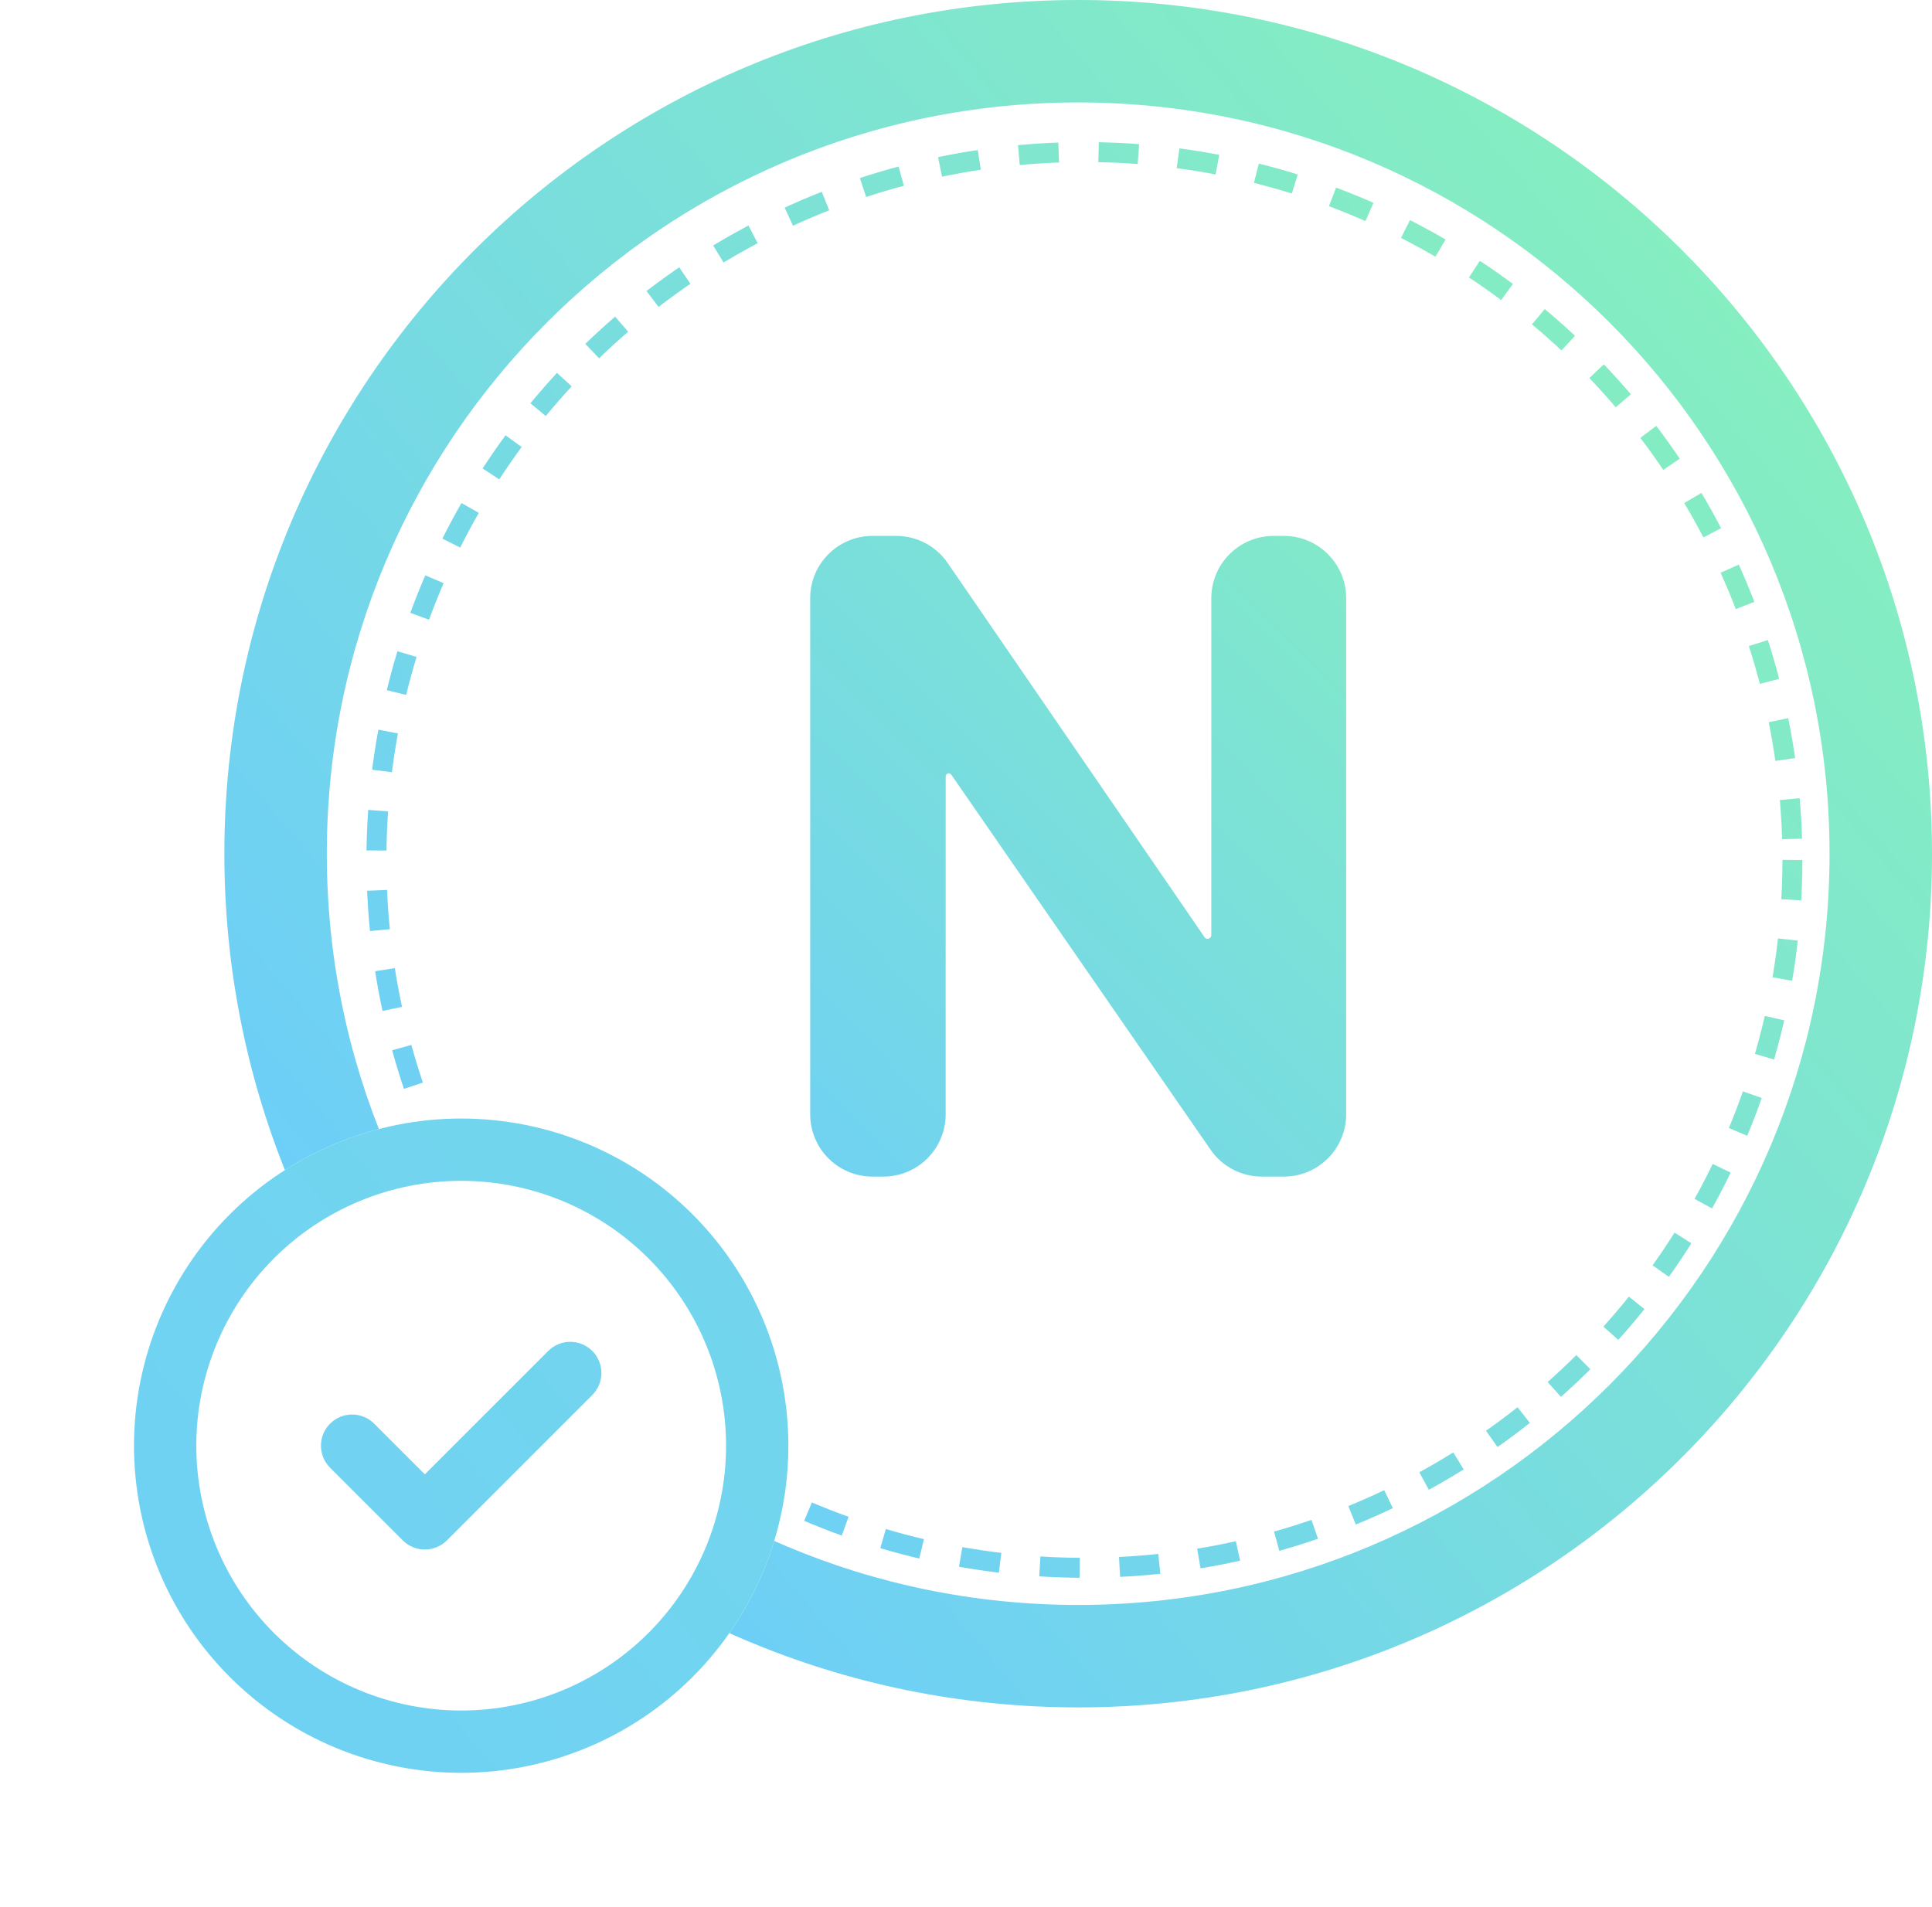 <svg width="155" height="153" viewBox="0 0 155 153" fill="none" xmlns="http://www.w3.org/2000/svg">
    <path fill-rule="evenodd" clip-rule="evenodd"
        d="M155 68.5C155 106.332 124.332 137 86.5 137C48.669 137 18 106.332 18 68.5C18 30.669 48.669 0 86.5 0C124.332 0 155 30.669 155 68.5ZM86.5 128.78C119.792 128.78 146.78 101.792 146.78 68.5C146.78 35.208 119.792 8.22 86.5 8.22C53.208 8.22 26.22 35.208 26.22 68.5C26.22 101.792 53.208 128.78 86.5 128.78Z"
        fill="url(#paint0_linear_1005_8583)" />
    <path
        d="M103 43C105.761 43 108 45.239 108 48V89.409C108 92.171 105.761 94.409 103 94.409H101.234C99.592 94.409 98.055 93.603 97.121 92.252L76.319 62.159C76.273 62.092 76.197 62.053 76.116 62.053V62.053C75.98 62.053 75.869 62.163 75.869 62.3V89.409C75.869 92.171 73.631 94.409 70.869 94.409H70C67.239 94.409 65 92.171 65 89.409V48C65 45.239 67.239 43 70 43H71.906C73.554 43 75.096 43.812 76.029 45.171L96.641 75.203C96.696 75.284 96.787 75.332 96.885 75.332V75.332C97.048 75.332 97.181 75.199 97.181 75.036V48C97.181 45.239 99.419 43 102.181 43H103Z"
        fill="url(#paint1_linear_1005_8583)" />
    <circle cx="87" cy="69" r="56.8" stroke="url(#paint2_linear_1005_8583)" stroke-width="1.6"
        stroke-dasharray="3.2 3.2" />
    <g filter="url(#filter0_d_1005_8583)">
        <path
            d="M61.252 122.045C62.571 118.861 63.25 115.447 63.25 112C63.25 105.038 60.484 98.361 55.562 93.438C50.639 88.516 43.962 85.75 37 85.75C30.038 85.75 23.361 88.516 18.438 93.438C13.516 98.361 10.75 105.038 10.75 112C10.75 115.447 11.429 118.861 12.748 122.045C14.067 125.23 16.001 128.124 18.438 130.562C20.876 132.999 23.77 134.933 26.955 136.252C30.139 137.571 33.553 138.25 37 138.25C40.447 138.25 43.861 137.571 47.045 136.252C50.23 134.933 53.124 132.999 55.562 130.562C57.999 128.124 59.933 125.23 61.252 122.045Z"
            fill="white" />
        <path fill-rule="evenodd" clip-rule="evenodd"
            d="M26.482 110.232C27.459 109.256 29.041 109.256 30.018 110.232L34.083 114.298L43.982 104.399C44.959 103.423 46.541 103.423 47.518 104.399C48.494 105.375 48.494 106.958 47.518 107.934L35.851 119.601C35.382 120.07 34.746 120.333 34.083 120.333C33.42 120.333 32.784 120.07 32.316 119.601L26.482 113.768C25.506 112.791 25.506 111.209 26.482 110.232ZM17.368 120.132C18.436 122.71 20.001 125.053 21.974 127.026C23.947 128.999 26.29 130.565 28.868 131.632C31.446 132.7 34.209 133.25 37 133.25C39.791 133.25 42.554 132.7 45.132 131.632C47.71 130.565 50.053 128.999 52.026 127.026C53.999 125.053 55.565 122.71 56.632 120.132C57.7 117.554 58.25 114.791 58.25 112C58.25 106.364 56.011 100.959 52.026 96.974C48.041 92.989 42.636 90.75 37 90.75C31.364 90.75 25.959 92.989 21.974 96.974C17.989 100.959 15.75 106.364 15.75 112C15.75 114.791 16.3 117.554 17.368 120.132ZM18.438 130.562C16.001 128.124 14.067 125.23 12.748 122.045C11.429 118.861 10.75 115.447 10.75 112C10.75 105.038 13.516 98.361 18.438 93.438C23.361 88.516 30.038 85.75 37 85.75C43.962 85.75 50.639 88.516 55.562 93.438C60.484 98.361 63.25 105.038 63.25 112C63.25 115.447 62.571 118.861 61.252 122.045C59.933 125.23 57.999 128.124 55.562 130.562C53.124 132.999 50.23 134.933 47.045 136.252C43.861 137.571 40.447 138.25 37 138.25C33.553 138.25 30.139 137.571 26.955 136.252C23.77 134.933 20.876 132.999 18.438 130.562Z"
            fill="url(#paint3_linear_1005_8583)" />
    </g>
    <defs>
        <filter id="filter0_d_1005_8583" x="0.75" y="79.75" width="72.5" height="72.5" filterUnits="userSpaceOnUse"
            color-interpolation-filters="sRGB">
            <feFlood flood-opacity="0" result="BackgroundImageFix" />
            <feColorMatrix in="SourceAlpha" type="matrix" values="0 0 0 0 0 0 0 0 0 0 0 0 0 0 0 0 0 0 127 0"
                result="hardAlpha" />
            <feOffset dy="4" />
            <feGaussianBlur stdDeviation="5" />
            <feComposite in2="hardAlpha" operator="out" />
            <feColorMatrix type="matrix" values="0 0 0 0 0 0 0 0 0 0 0 0 0 0 0 0 0 0 0.15 0" />
            <feBlend mode="normal" in2="BackgroundImageFix" result="effect1_dropShadow_1005_8583" />
            <feBlend mode="normal" in="SourceGraphic" in2="effect1_dropShadow_1005_8583" result="shape" />
        </filter>
        <linearGradient id="paint0_linear_1005_8583" x1="21.425" y1="119.875" x2="146.78" y2="13.7"
            gradientUnits="userSpaceOnUse">
            <stop stop-color="#6ACAFF" />
            <stop offset="1" stop-color="#88F1BB" />
        </linearGradient>
        <linearGradient id="paint1_linear_1005_8583" x1="42.375" y1="102.233" x2="120.925" y2="24.131"
            gradientUnits="userSpaceOnUse">
            <stop stop-color="#6ACAFF" />
            <stop offset="1" stop-color="#88F1BB" />
        </linearGradient>
        <linearGradient id="paint2_linear_1005_8583" x1="26.546" y1="116.727" x2="143" y2="18.091"
            gradientUnits="userSpaceOnUse">
            <stop stop-color="#6ACAFF" />
            <stop offset="1" stop-color="#88F1BB" />
        </linearGradient>
        <linearGradient id="paint3_linear_1005_8583" x1="8.662" y1="134.372" x2="63.25" y2="88.136"
            gradientUnits="userSpaceOnUse">
            <stop stop-color="#6FD1F4" />
            <stop offset="1" stop-color="#73D6EC" />
        </linearGradient>
    </defs>
</svg>